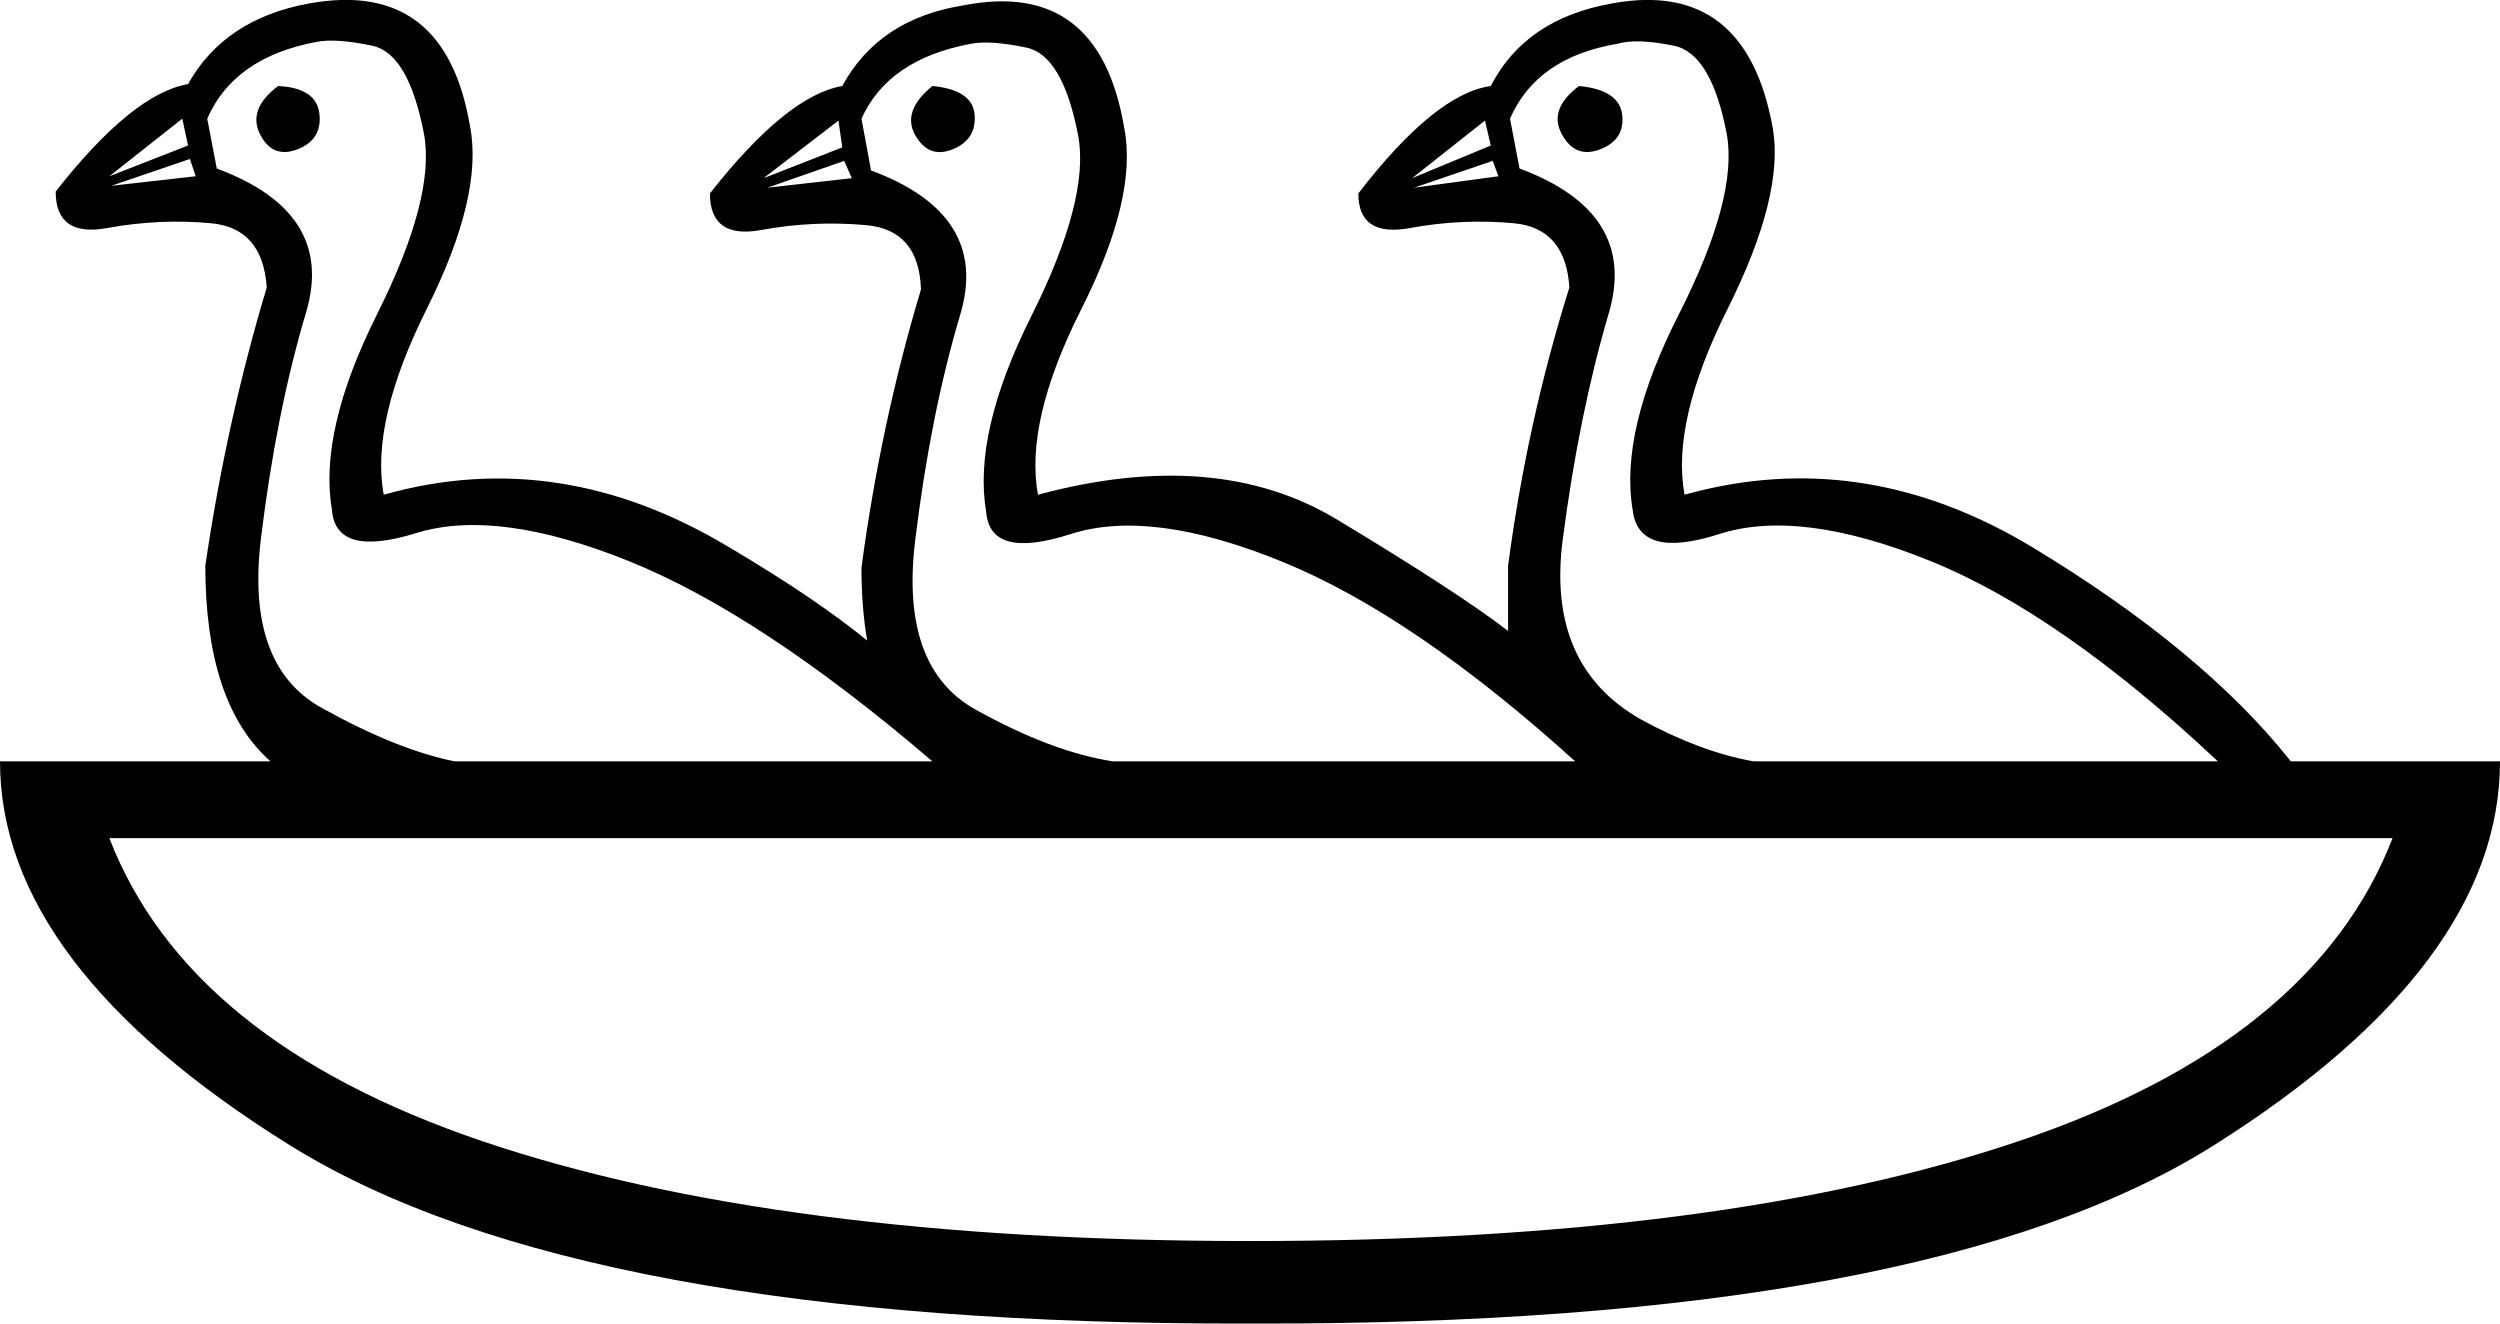 <?xml version="1.0" encoding ="US-ASCII" standalone="yes"?>
<svg width="23.573" height="12.48">
<path style="fill:#000000; stroke:none" d=" M 11.795 11.702  Q 16.246 11.702 19.032 10.761  Q 21.818 9.821 22.56 7.903  L 1.031 7.903  Q 1.773 9.821 4.55 10.761  Q 7.327 11.702 11.795 11.702  L 11.795 11.702  Z  M 2.623 0.811  Q 2.985 0.829 3.012 1.074  Q 3.039 1.318 2.804 1.408  Q 2.569 1.499 2.451 1.264  Q 2.334 1.028 2.623 0.811  Z  M 1.031 1.662  L 1.773 1.372  L 1.719 1.119  L 1.031 1.662  Z  M 1.049 1.752  L 1.845 1.662  L 1.791 1.499  L 1.049 1.752  Z  M 8.792 0.811  Q 9.172 0.847 9.19 1.083  Q 9.208 1.318 8.982 1.408  Q 8.756 1.499 8.629 1.273  Q 8.503 1.046 8.792 0.811  Z  M 7.2 1.68  L 7.942 1.39  L 7.906 1.137  L 7.2 1.68  Z  M 7.236 1.77  L 8.032 1.68  L 7.96 1.517  L 7.236 1.77  Z  M 2.551 7.179  Q 1.936 6.637 1.936 5.334  Q 2.135 3.977 2.515 2.711  Q 2.478 2.15 1.99 2.105  Q 1.502 2.06 1.013 2.15  Q 0.525 2.24 0.525 1.806  Q 1.248 0.884 1.773 0.793  Q 2.117 0.178 2.913 0.033  Q 4.197 -0.202 4.432 1.191  Q 4.559 1.842 4.025 2.91  Q 3.492 3.977 3.618 4.665  Q 5.283 4.194 6.893 5.171  Q 7.689 5.642 8.177 6.04  Q 8.123 5.732 8.123 5.352  Q 8.304 3.995 8.684 2.729  Q 8.666 2.168 8.168 2.123  Q 7.671 2.078 7.182 2.168  Q 6.694 2.259 6.694 1.824  Q 7.417 0.902 7.942 0.811  Q 8.286 0.178 9.082 0.051  Q 10.366 -0.202 10.601 1.209  Q 10.728 1.861 10.194 2.919  Q 9.661 3.977 9.787 4.665  Q 11.47 4.212 12.609 4.9  Q 13.749 5.587 14.22 5.949  L 14.22 5.334  Q 14.4 3.977 14.798 2.711  Q 14.762 2.15 14.274 2.105  Q 13.785 2.06 13.297 2.15  Q 12.808 2.24 12.808 1.824  Q 13.532 0.884 14.057 0.811  Q 14.382 0.178 15.196 0.033  Q 16.463 -0.202 16.716 1.209  Q 16.825 1.842 16.291 2.91  Q 15.757 3.977 15.884 4.665  Q 17.566 4.194 19.167 5.162  Q 20.769 6.13 21.601 7.179  L 23.573 7.179  Q 23.573 9.097 20.877 10.798  Q 18.182 12.498 11.795 12.48  L 11.795 12.48  Q 5.463 12.498 2.732 10.798  Q 0 9.097 0 7.179  L 2.551 7.179  Z  M 16.535 7.179  L 20.913 7.179  Q 19.43 5.786 18.2 5.289  Q 16.969 4.791 16.21 5.036  Q 15.45 5.28 15.395 4.809  Q 15.269 4.068 15.83 2.964  Q 16.39 1.861 16.282 1.264  Q 16.137 0.504 15.784 0.431  Q 15.432 0.359 15.251 0.413  Q 14.491 0.54 14.238 1.119  L 14.328 1.589  Q 15.45 2.005 15.169 2.955  Q 14.889 3.905 14.735 5.09  Q 14.581 6.275 15.468 6.781  Q 16.029 7.089 16.535 7.179  Z  M 14.853 7.179  Q 13.333 5.804 12.094 5.298  Q 10.855 4.791 10.095 5.036  Q 9.335 5.28 9.299 4.827  Q 9.172 4.086 9.724 2.982  Q 10.276 1.879 10.167 1.282  Q 10.022 0.522 9.679 0.449  Q 9.335 0.377 9.154 0.413  Q 8.376 0.558 8.123 1.119  L 8.213 1.607  Q 9.335 2.023 9.055 2.964  Q 8.774 3.905 8.629 5.099  Q 8.485 6.293 9.199 6.691  Q 9.914 7.089 10.493 7.179  L 14.853 7.179  Z  M 8.81 7.179  L 8.792 7.179  Q 7.164 5.786 5.925 5.289  Q 4.686 4.791 3.926 5.026  Q 3.166 5.262 3.13 4.809  Q 3.003 4.068 3.555 2.964  Q 4.107 1.861 3.998 1.264  Q 3.853 0.504 3.51 0.431  Q 3.166 0.359 2.985 0.395  Q 2.207 0.54 1.954 1.119  L 2.044 1.589  Q 3.166 2.005 2.886 2.946  Q 2.605 3.887 2.46 5.081  Q 2.316 6.275 3.03 6.673  Q 3.745 7.071 4.288 7.179  L 8.81 7.179  Z  M 14.889 0.811  Q 15.269 0.847 15.296 1.083  Q 15.323 1.318 15.088 1.408  Q 14.853 1.499 14.726 1.264  Q 14.599 1.028 14.889 0.811  Z  M 13.315 1.68  L 14.057 1.372  L 14.002 1.137  L 13.315 1.68  Z  M 13.333 1.77  L 14.129 1.662  L 14.075 1.517  L 13.333 1.77  Z "/></svg>
